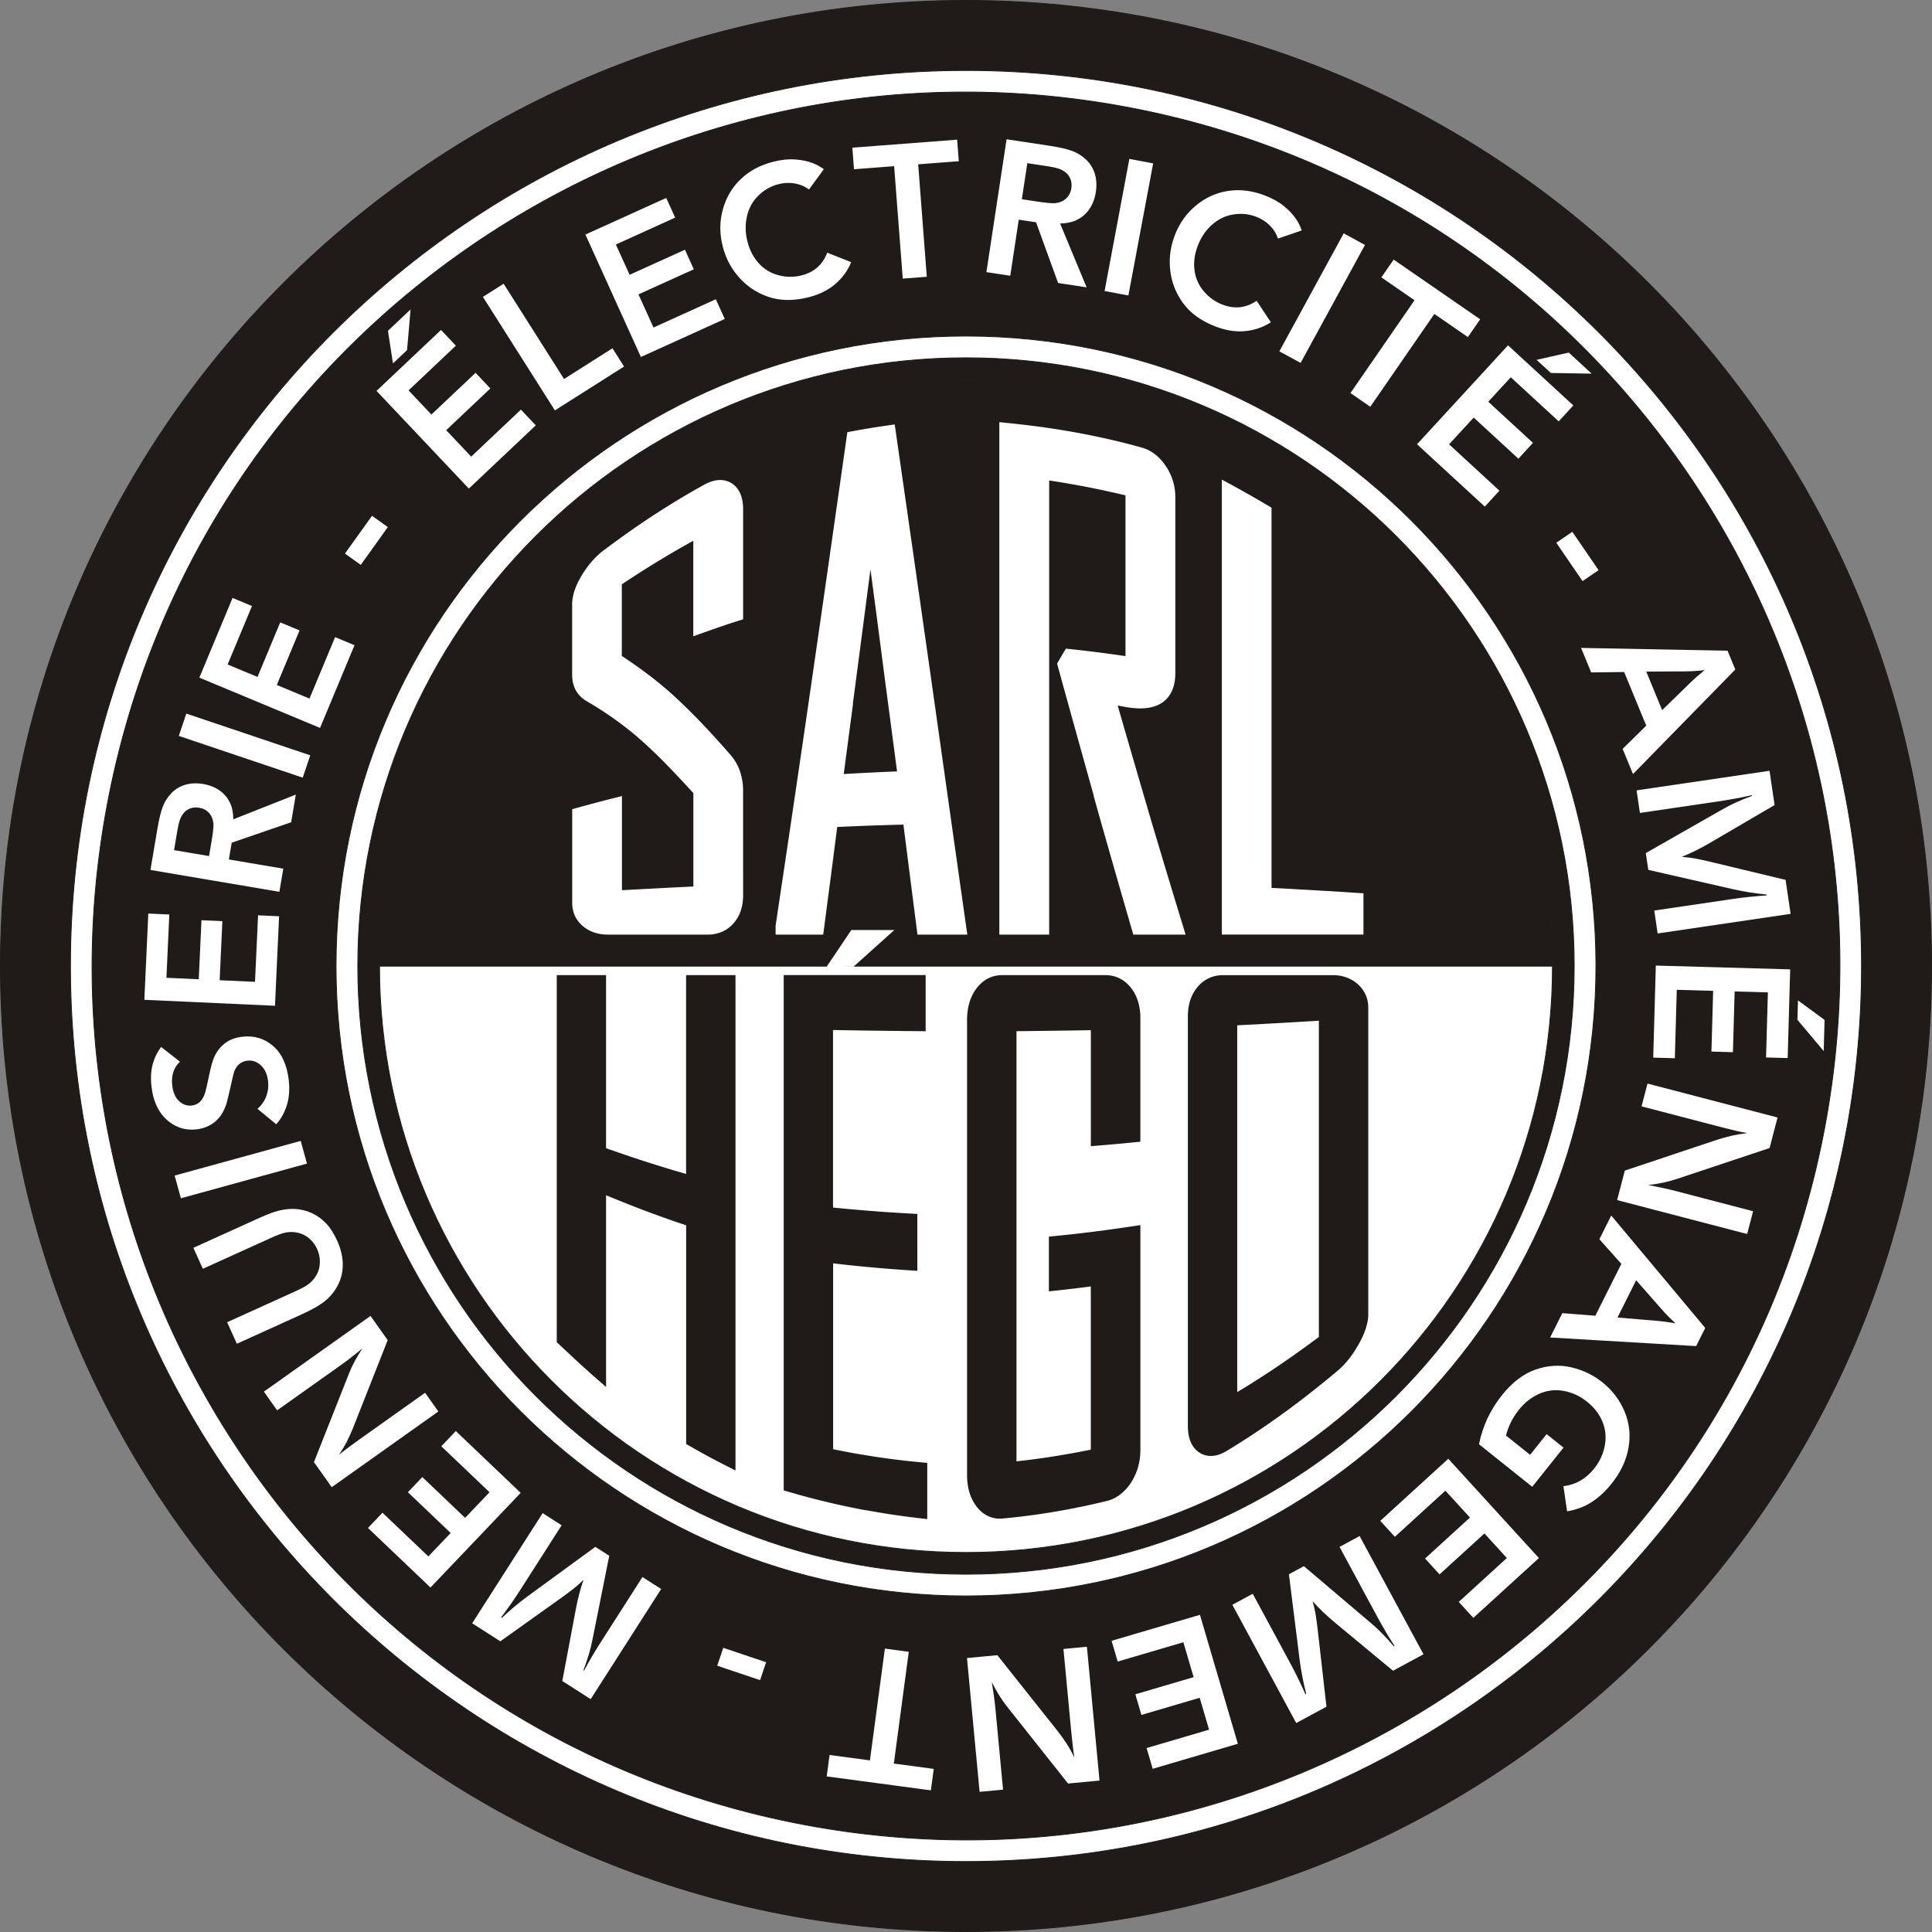 <?xml version="1.0" encoding="UTF-8"?>
<svg id="Calque_1" data-name="Calque 1" xmlns="http://www.w3.org/2000/svg" viewBox="0 0 1650.49 1650.49">
  <rect x="0" y="0" width="1650.49" height="1650.49" fill="#808080" stroke="none"/>
  <defs>
    <style>
      .cls-1 {
        stroke-width: .75px;
      }

      .cls-1, .cls-2, .cls-3, .cls-4, .cls-5 {
        fill-rule: evenodd;
      }

      .cls-1, .cls-2, .cls-5 {
        fill: #201b18;
      }

      .cls-1, .cls-3, .cls-5 {
        stroke: #201b18;
        stroke-miterlimit: 11.34;
      }

      .cls-2, .cls-6, .cls-4 {
        stroke-width: 0px;
      }

      .cls-6, .cls-3, .cls-4 {
        fill: #fff;
      }

      .cls-3, .cls-5 {
        stroke-width: .71px;
      }
    </style>
  </defs>
  <g id="Plan_1">
    <g id="_201517816" data-name=" 201517816">
      <path id="_201518488" data-name=" 201518488" class="cls-1" d="M825.24.37c455.49,0,824.87,369.38,824.87,824.87s-369.38,824.87-824.87,824.87S.37,1280.73.37,825.24,369.76.37,825.24.37h0Z"/>
      <path id="_201518128" data-name=" 201518128" class="cls-3" d="M825.24,60.19C402.79,60.19,60.19,402.79,60.19,825.24s342.6,765.05,765.05,765.05,765.05-342.6,765.05-765.05S1247.7,60.19,825.24,60.19h0Z"/>
      <path id="_201518560" data-name=" 201518560" class="cls-5" d="M962.79,91.54c405.14,75.95,672.11,466.11,596.15,871.25-75.95,405.14-466.11,672.11-871.25,596.15C282.55,1482.99,15.59,1092.83,91.55,687.69,167.5,282.55,557.65,15.59,962.8,91.54h0Z"/>
      <path id="_201517984" data-name=" 201517984" class="cls-6" d="M612.73,1423l5.15-15.3,36.6,12.33-5.15,15.3-36.6-12.33h0ZM480.38,1436.04l11.47-60.95c1.73-9.22,3.93-17.71,6.65-25.46-3.31,3.17-6.08,5.66-8.33,7.43-2.27,1.85-6.47,4.95-12.61,9.35l-50.13,35.74-24.06-15.4,60.21-94.09,16.22,10.38-36,56.26c-4.28,6.69-9.53,14.16-15.75,22.47l.64.41c6.66-6.38,13.95-12.51,21.88-18.35l58.01-42.37,11.9,7.61-14.42,72.07c-1.57,7.99-4.13,16.52-7.6,25.59l.57.37c3.95-7.49,8.74-15.65,14.36-24.44l35.47-55.42,15.98,10.23-60.22,94.09-24.26-15.52h0ZM367.76,1356.21l-53.4-50.89,12.4-13.01,39.18,37.33,19.07-20.01-36.56-34.83,12.33-12.94,36.56,34.83,20.86-21.89-41.19-39.25,12.4-13.01,55.41,52.8-77.06,80.87ZM268.2,1249.08l30.15-76.21c2.54-6.43,6.25-13.37,11.14-20.8-6.87,5.62-12.91,10.29-18.12,13.99l-54.59,38.77-11.33-15.96,91.08-64.68,14.67,20.66-29.62,75.1c-1.22,3.12-3.02,7.06-5.37,11.81-1.59,3.06-3.76,6.75-6.55,11.05,3.84-3.24,9.76-7.71,17.73-13.36l55.76-39.6,11.33,15.96-91.08,64.68-15.2-21.41h0ZM194.01,1129.58l57.35-25.99c5.44-2.47,9.19-4.42,11.23-5.87,3.05-2.1,5.57-4.8,7.56-8.09,1.99-3.29,3.02-6.98,3.12-11.02.11-4.08-.68-7.92-2.33-11.55-1.61-3.56-3.84-6.57-6.75-9.05-2.88-2.49-6.15-4.12-9.79-4.91-3.66-.79-7.19-.83-10.63-.1-2.69.53-6.88,2.08-12.56,4.66l-57.9,26.24-8.11-17.9,54.2-24.57c6.99-3.17,12.13-5.24,15.4-6.2,5.78-1.84,11.28-2.66,16.49-2.47,5.21.2,10.14,1.36,14.8,3.45,4.67,2.11,8.78,5.03,12.33,8.74,3.59,3.73,6.81,8.74,9.68,15.09,2.95,6.52,4.53,12.97,4.71,19.33.17,6.34-1.09,12.26-3.77,17.71-2.69,5.48-6.3,10.1-10.83,13.88-4.52,3.8-11.4,7.79-20.61,11.96l-55.25,25.04-8.33-18.38h0ZM149.19,1004.28l107.71-29.63,5.34,19.4-107.71,29.63s-5.34-19.4-5.34-19.4ZM137.65,894.38l16.1,12.62c-2.73,2.47-4.61,5.45-5.7,8.92-1.09,3.47-1.39,7.17-.95,11.08.68,6.09,2.61,10.65,5.85,13.64,3.21,2.99,6.83,4.25,10.84,3.8,2.6-.29,4.82-1.22,6.67-2.86,1.87-1.63,3.35-4.01,4.49-7.2.81-2.41,1.99-7.39,3.55-14.98,1.55-7.61,2.98-12.94,4.35-16.02,2.12-4.88,5.18-8.88,9.15-11.99,3.97-3.13,9.01-5.04,15.13-5.73,10.1-1.13,18.87,1.53,26.26,7.98,7.39,6.42,11.83,16.21,13.3,29.31.88,7.89.31,14.99-1.67,21.33-2.01,6.32-5.02,11.72-9.05,16.17l-16-13.19c3.53-3.11,6.03-6.71,7.52-10.81,1.52-4.07,2.02-8.32,1.54-12.67-.67-5.96-2.73-10.51-6.17-13.66s-7.2-4.49-11.26-4.04c-2.86.32-5.26,1.33-7.21,2.97-1.95,1.67-3.4,3.81-4.34,6.45-.53,1.61-1.63,6.14-3.25,13.57-1.65,7.44-2.86,12.37-3.67,14.78-1.54,4.34-3.44,7.93-5.74,10.71-2.27,2.81-5.1,5.11-8.4,6.9-3.33,1.8-7.03,2.9-11.1,3.35-8.59.96-16.29-1.11-23.03-6.23-8.78-6.59-13.93-16.8-15.47-30.62-.79-7.03-.45-13.26,1.05-18.71,1.47-5.44,3.87-10.4,7.25-14.89h0ZM123.32,854.12l3.37-73.69,17.96.82-2.47,54.06,27.62,1.26,2.31-50.44,17.85.82-2.31,50.44,30.21,1.38,2.6-56.83,17.96.82-3.5,76.46-111.59-5.1h0ZM195.53,734.22l46.48,7.88-3.35,19.76-110.14-18.66,6.05-35.73c1.3-7.67,2.77-13.67,4.38-18.02,1.62-4.4,4.09-8.32,7.36-11.75,3.3-3.45,7.27-5.86,11.91-7.26,4.65-1.39,9.74-1.62,15.29-.68,5.66.96,10.49,2.89,14.53,5.84,4.05,2.94,7.04,6.77,9.01,11.47,1.44,3.41,2.21,7.68,2.26,12.85l53.41-21.09-4,23.61-50.77,17.47-2.42,14.31h0ZM178.58,731.34l2.13-12.56c1.3-7.67,1.84-12.71,1.64-15.14-.4-3.76-1.66-6.82-3.79-9.17-2.13-2.35-4.93-3.84-8.47-4.44-3.38-.57-6.44-.13-9.18,1.31-2.75,1.47-4.87,3.77-6.39,6.94-1.14,2.31-2.15,6.28-3.11,11.94l-2.72,16.04,29.89,5.06h0ZM159.19,609.62l105.86,35.66-6.43,19.07-105.86-35.66s6.42-19.07,6.42-19.07ZM170.31,578.9l28.37-68.09,16.59,6.91-20.81,49.95,25.52,10.63,19.42-46.61,16.5,6.87-19.42,46.61,27.91,11.63,21.88-52.51,16.59,6.91-29.44,70.66-103.12-42.96h0ZM317.82,440.64l13.49,9.66-23.12,32.27-13.49-9.66,23.12-32.27ZM321.66,333.94l55.1-52.07,12.69,13.43-40.42,38.2,19.52,20.65,37.72-35.65,12.62,13.35-37.72,35.65,21.35,22.59,42.5-40.16,12.69,13.43-57.18,54.03-78.86-83.44ZM350.75,264.34l-3,34.74-12.04,11.38-4.28-27.86,19.32-18.26ZM430.27,242.42l51.59,81.35,41.37-26.24,9.9,15.6-59.09,37.47-61.49-96.96,17.72-11.24ZM500.11,200.39l69.05-31.3,7.63,16.83-50.65,22.96,11.73,25.88,47.27-21.42,7.58,16.73-47.27,21.42,12.83,28.31,53.26-24.14,7.63,16.83-71.65,32.48-47.4-104.57h0ZM703.79,144.53l-12.68,17.35c-3.67-2.7-7.76-4.43-12.29-5.19-4.51-.79-9.15-.54-13.87.67-6.42,1.65-12.1,4.85-16.99,9.64-4.92,4.79-8.19,10.69-9.82,17.67-1.62,7.01-1.49,14.26.44,21.8,1.89,7.38,5.15,13.58,9.75,18.6,4.6,5.02,10.24,8.38,16.88,10.1,6.67,1.71,13.23,1.72,19.7.06,10.7-2.74,17.94-9.19,21.76-19.34l20.47,8.04c-2.73,6.93-7.13,13.06-13.16,18.39-6.06,5.33-13.74,9.19-23.05,11.58-12.99,3.33-24.69,3.16-35.08-.51-10.39-3.65-19.06-9.71-26.02-18.21-5.88-7.11-10.01-15.28-12.38-24.52-2.8-10.91-2.78-21.47.05-31.68,2.83-10.23,7.92-18.88,15.27-25.91,7.34-7.05,16.55-12,27.61-14.84,6.86-1.76,13.2-2.41,18.98-2,5.78.41,10.89,1.49,15.29,3.25,2.76,1.01,5.81,2.71,9.14,5.05h0ZM817.68,119.3l1.41,18.42-34.7,2.66,7.36,96.06-20.54,1.57-7.36-96.05-34.29,2.63-1.41-18.42s89.53-6.86,89.53-6.86ZM870.32,187.67l-7.26,47.9-20.37-3.09,17.21-113.51,36.83,5.58c7.91,1.2,14.1,2.6,18.6,4.18,4.55,1.59,8.62,4.06,12.21,7.35,3.61,3.33,6.16,7.36,7.67,12.11,1.51,4.75,1.84,9.98.97,15.7-.88,5.83-2.79,10.83-5.74,15.04-2.95,4.21-6.84,7.35-11.62,9.46-3.48,1.54-7.86,2.41-13.16,2.56l22.63,54.5-24.34-3.69-18.86-51.86-14.75-2.24h0ZM872.96,170.2l12.94,1.96c7.91,1.2,13.1,1.66,15.59,1.41,3.86-.48,6.98-1.83,9.36-4.06,2.38-2.23,3.86-5.14,4.41-8.78.53-3.49.02-6.62-1.52-9.41-1.56-2.8-3.96-4.93-7.25-6.44-2.39-1.13-6.49-2.1-12.32-2.98l-16.54-2.51-4.67,30.81h0ZM985.13,139.56l-21.16,112.85-20.33-3.81,21.16-112.85s20.33,3.81,20.33,3.81ZM1112.09,196.86l-20.34,6.94c-1.45-4.32-3.81-8.08-7.09-11.3-3.24-3.23-7.18-5.69-11.74-7.41-6.2-2.33-12.7-2.96-19.45-1.85-6.78,1.11-12.84,4.06-18.18,8.84-5.35,4.81-9.4,10.82-12.14,18.11-2.68,7.13-3.57,14.08-2.68,20.83.88,6.75,3.58,12.74,8.03,17.96,4.48,5.22,9.85,9,16.1,11.35,10.33,3.89,19.97,2.76,28.92-3.36l12.15,18.33c-6.21,4.11-13.34,6.61-21.33,7.51-8.02.9-16.53-.35-25.53-3.73-12.55-4.72-22.03-11.57-28.44-20.54-6.42-8.95-10.04-18.89-10.87-29.84-.74-9.2.57-18.26,3.93-27.18,3.96-10.54,10.04-19.19,18.21-25.92,8.18-6.76,17.32-10.92,27.36-12.46,10.06-1.57,20.44-.34,31.13,3.68,6.63,2.49,12.2,5.6,16.69,9.24,4.5,3.65,8.07,7.47,10.66,11.44,1.68,2.42,3.21,5.55,4.59,9.38h0ZM1166.09,209.25l-54.99,100.79-18.16-9.91,54.99-100.78,18.16,9.91ZM1264.5,272.77l-10.5,15.2-28.64-19.77-54.73,79.28-16.95-11.7,54.73-79.28-28.3-19.54,10.49-15.2,73.9,51.01h0ZM1288.3,295.03l55.79,51.33-12.51,13.59-40.93-37.66-19.24,20.91,38.19,35.14-12.44,13.52-38.19-35.14-21.04,22.87,43.03,39.59-12.51,13.6-57.89-53.27,77.74-84.49h0ZM1359.75,319.2l-34.87-.57-12.19-11.21,27.49-6.21,19.56,18ZM1365.65,487.07l-13.69,9.37-22.42-32.76,13.69-9.37,22.42,32.76ZM1387.51,574.08l-28.19.37-8.62-20.94,125.15,2.4,6.6,16.04-87.39,89.32-8.86-21.52,20.17-19.84-18.87-45.82h0ZM1406.39,573.74l13.56,32.92,23.87-23.23c3.78-3.69,7.91-7.31,12.42-10.94-5.92.69-11.62,1.06-17.07,1.06l-32.78.19ZM1516.01,687.75l-55.01,32.2c-8.32,4.87-16.38,8.89-24.23,12.01,4.69.43,8.49.9,11.37,1.45,2.96.52,8.2,1.68,15.76,3.48l61.52,14.78,4.28,29.04-113.59,16.74-2.88-19.58,67.92-10.01c8.07-1.19,17.4-2.16,28.04-2.93l-.11-.77c-9.44-.87-19.11-2.38-28.99-4.6l-71.97-16.43-2.12-14.36,65.62-37.41c7.25-4.17,15.6-7.93,24.98-11.36l-.1-.69c-8.47,1.98-18.04,3.77-28.64,5.34l-66.9,9.86-2.84-19.29,113.58-16.74,4.31,29.28h0ZM1529.33,828.12l-2.14,75.78-18.47-.52,1.57-55.59-28.4-.8-1.47,51.88-18.36-.52,1.46-51.88-31.07-.88-1.65,58.45-18.47-.52,2.22-78.64,114.77,3.24h0ZM1557.96,897.9l-22.44-26.69.47-16.56,22.73,16.67-.75,26.57ZM1511.74,980.77l-79.92,26.61c-6.74,2.25-14.66,3.91-23.73,4.97,8.96,1.7,16.63,3.36,22.99,5.02l66.58,17.37-5.08,19.47-111.09-28.98,6.57-25.2,78.69-26.29c3.27-1.1,7.56-2.29,12.85-3.58,3.46-.77,7.8-1.5,13.03-2.14-5.09-.88-12.52-2.6-22.24-5.13l-68.02-17.74,5.08-19.47,111.1,28.98-6.81,26.11h0ZM1385.1,1079.7l-18.77-21.03,10.15-20.25,80.29,96.03-7.77,15.51-124.74-7.35,10.42-20.8,28.21,2.21,22.2-44.3h0ZM1397.75,1093.72l-15.95,31.83,33.19,2.78c5.26.44,10.71,1.18,16.4,2.19-4.41-4.01-8.42-8.08-12-12.19l-21.64-24.62h0ZM1338.77,1291.1l-3.15-21.47c10.48-1.21,19.23-6.25,26.32-15.13,4.64-5.81,7.65-12.3,9.01-19.48,1.36-7.19.69-14.03-1.99-20.51-2.7-6.5-7.07-12.16-13.17-17.04-6.12-4.89-12.79-7.98-20.01-9.26-7.21-1.28-14.14-.47-20.8,2.48-6.65,2.93-12.53,7.57-17.62,13.95-2.59,3.24-4.84,6.79-6.74,10.64-1.9,3.89-3.25,7.57-4.05,11.11l20.58,16.44,14.12-17.68,14.43,11.53-26.73,33.46-45.49-36.34c3.15-15.51,9.64-29.42,19.46-41.71,8.93-11.17,18.58-18.56,28.94-22.11,10.37-3.57,20.51-4.19,30.49-1.88,9.94,2.32,18.75,6.56,26.45,12.72,8.63,6.89,14.99,15.28,19.11,25.19,4.08,9.91,5.19,20.21,3.27,30.91-1.89,10.69-6.71,20.87-14.43,30.53-5.9,7.39-12.39,13.13-19.4,17.21-5.35,3.07-11.55,5.22-18.59,6.45h0ZM1314.66,1331.04l-56,51.1-12.45-13.65,41.08-37.49-19.15-20.99-38.34,34.98-12.38-13.57,38.34-34.98-20.95-22.96-43.19,39.41-12.45-13.65,58.11-53.03,77.39,84.81h0ZM1190.04,1427.3l-49.07-40.68c-7.43-6.15-13.96-12.35-19.57-18.66,1.2,4.55,2.06,8.29,2.52,11.19.53,2.96,1.23,8.28,2.12,16l7.15,62.87-25.83,13.95-54.57-101.01,17.42-9.41,32.63,60.4c3.88,7.18,7.98,15.62,12.35,25.35l.69-.37c-2.41-9.17-4.29-18.77-5.59-28.82l-9.18-73.25,12.77-6.9,57.6,48.87c6.4,5.39,12.79,11.95,19.21,19.59l.62-.33c-4.76-7.28-9.72-15.66-14.81-25.09l-32.15-59.5,17.16-9.27,54.57,101.01-26.04,14.07ZM1057.49,1489.68l-72.74,21.38-5.21-17.72,53.36-15.68-8.01-27.26-49.79,14.64-5.18-17.62,49.79-14.64-8.77-29.82-56.1,16.49-5.21-17.73,75.47-22.19,32.38,110.15h0ZM912.43,1523.64l-52.34-66c-4.42-5.56-8.69-12.44-12.79-20.6,1.47,9.01,2.53,16.78,3.14,23.32l6.45,68.51-20.03,1.89-10.77-114.31,25.93-2.44,51.62,64.96c2.15,2.69,4.73,6.32,7.76,10.85,1.9,2.99,4.08,6.81,6.47,11.51-.91-5.08-1.84-12.65-2.78-22.65l-6.59-69.98,20.03-1.89,10.77,114.31-26.87,2.53h0ZM706.24,1517.57l2.45-18.31,34.49,4.61,12.77-95.49,20.42,2.73-12.77,95.49,34.09,4.56-2.45,18.31-89-11.9h0Z"/>
      <path id="_201518296" data-name=" 201518296" class="cls-3" d="M825.24,287.09c297.17,0,538.16,240.99,538.16,538.16s-240.99,538.16-538.16,538.16-538.16-240.99-538.16-538.16,240.99-538.16,538.16-538.16h0ZM825.24,305.66c286.91,0,519.59,232.68,519.59,519.59s-232.68,519.59-519.59,519.59-519.59-232.68-519.59-519.59,232.68-519.59,519.59-519.59h0Z"/>
      <path id="_201517912" data-name=" 201517912" class="cls-3" d="M825.24,324.23c276.66,0,501.02,224.36,501.02,501.02s-224.36,501.02-501.02,501.02-501.02-224.36-501.02-501.02,224.36-501.02,501.02-501.02h0Z"/>
      <g>
        <path id="_201517192" data-name=" 201517192" class="cls-3" d="M1326.26,825.24c0,276.66-224.36,501.02-501.02,501.02s-501.02-224.36-501.02-501.02h1002.04Z"/>
        <path id="_201517696" data-name=" 201517696" class="cls-5" d="M1326.26,825.24c0-276.66-224.36-501.02-501.02-501.02s-501.02,224.36-501.02,501.02h1002.04Z"/>
      </g>
      <path id="_201517360" data-name=" 201517360" class="cls-4" d="M609.56,798.11l-1.56.18-1.58.1-1.53.03h-85.65l-1.49-.03-1.52-.08-1.5-.14-1.48-.2-1.46-.26-1.43-.31-1.4-.37-1.38-.43-1.35-.49-1.32-.55-1.29-.62-1.25-.67-1.22-.73-1.18-.79-1.14-.85-1.1-.9-1.05-.95-.99-1-.94-1.04-.87-1.09-.81-1.13-.75-1.17-.67-1.21-.6-1.24-.53-1.28-.46-1.31-.38-1.34-.31-1.36-.24-1.38-.17-1.4-.1-1.41-.03-1.36v-80.08l5.5-1.5,2.82-.77.94-.26,1.89-.51.94-.25.94-.26,1.89-.51.94-.25.94-.25.95-.25.95-.25.94-.25.94-.25.95-.25.95-.25.94-.25.95-.25.95-.25.95-.25.95-.25.95-.25,1.9-.49.95-.24.95-.24.95-.24.96-.24,8.64-2.16v80.43l.34-.02,2.29-.13,2.29-.13,2.29-.13,2.3-.12,2.29-.12,2.29-.12,2.29-.12,2.29-.12,2.3-.12,2.29-.12,2.3-.12,2.3-.12,2.29-.12,2.29-.12,2.3-.12,2.3-.12,2.3-.12,2.3-.12,4.6-.23,4.59-.22,2.3-.11,2.3-.11,4.6-.22.98-.05v-79.79l-1.31-1.44-1.46-1.59-1.46-1.59-1.46-1.58-1.45-1.57-1.45-1.57-1.45-1.56-1.45-1.55-1.45-1.54-1.45-1.53-1.45-1.53-1.45-1.52-1.45-1.51-1.45-1.5-1.45-1.49-1.45-1.48-1.45-1.47-1.45-1.46-1.45-1.45-1.45-1.44-1.45-1.43-1.45-1.42-1.45-1.41-1.45-1.39-1.46-1.38-1.46-1.37-1.46-1.36-1.46-1.34-1.46-1.33-1.46-1.32-1.47-1.3-1.4-1.23-1.4-1.21-1.4-1.2-1.41-1.18-1.41-1.17-1.41-1.16-1.42-1.14-1.42-1.13-1.43-1.12-1.43-1.11-1.43-1.09-1.43-1.08-1.43-1.07-1.43-1.06-1.44-1.04-1.44-1.03-1.44-1.02-1.44-1-1.44-.99-1.44-.98-1.45-.97-1.45-.96-1.45-.95-1.45-.93-1.45-.92-1.45-.91-1.45-.9-1.45-.89-1.45-.88-1.45-.87-1.45-.86-1.52-.89-1.36-.84-1.37-.95-1.31-1.03-1.24-1.11-1.16-1.19-1.08-1.27-.99-1.35-.89-1.43-.79-1.5-.68-1.56-.57-1.62-.46-1.67-.35-1.72-.25-1.76-.15-1.8-.05-1.76v-60.93s.03-.72.03-.72l.04-.72.06-.72.07-.73.09-.73.1-.73.12-.73.13-.73.15-.73.16-.74.18-.74.19-.74.21-.74.22-.75.24-.74.25-.74.26-.75.28-.75.29-.75.3-.76.32-.76.33-.76.35-.75.36-.76.38-.77.39-.77.4-.77.41-.77.43-.78.44-.78.45-.77.46-.77.47-.77.47-.77.48-.76.49-.76.5-.76.51-.76.52-.75.52-.74.53-.74.54-.74.55-.73.56-.72.57-.72.58-.72.59-.7.59-.7.61-.7.62-.69.63-.68.63-.67.65-.67.66-.66.67-.65.68-.64.69-.64.7-.63.71-.62.72-.61.73-.6.75-.59.74-.57,2.68-2.02,2.68-1.99,2.68-1.98,2.68-1.96,2.68-1.95,2.68-1.93,2.68-1.92,2.69-1.9,2.69-1.88,2.69-1.87,2.69-1.85,2.69-1.84,2.69-1.82,2.69-1.8,2.7-1.79,2.7-1.77,2.7-1.75,2.7-1.74,2.7-1.72,2.7-1.7,2.7-1.69,2.7-1.67,2.7-1.65,2.71-1.64,2.7-1.62,2.71-1.6,2.71-1.59,2.71-1.57,2.71-1.55,2.71-1.54,2.71-1.52,2.76-1.53,1.49-.78,1.54-.72,1.53-.63,1.53-.54,1.53-.45,1.53-.35,1.54-.25,1.54-.14,1.53-.03,1.52.09,1.51.21,1.48.33,1.45.45,1.4.58,1.34.69,1.28.8,1.21.9,1.13,1,1.04,1.08.95,1.16.86,1.23.77,1.29.67,1.34.59,1.39.5,1.43.42,1.47.35,1.5.28,1.54.21,1.58.15,1.61.09,1.65.03,1.63v94.07l-5.28,1.65-.93.3-.93.3-.93.3-.94.3-.93.3-.93.31-1.88.62-.93.31-.93.31-.94.32-.94.32-.94.32-.94.32-.94.32-.94.32-.93.32-.94.32-.94.33-.94.33-1.87.66-.94.33-.94.33-1.88.66-.94.33-.94.33-1.87.66-9.2,3.27v-81.59l-2.27,1.26-2.28,1.27-2.28,1.28-2.28,1.3-2.28,1.3-2.28,1.31-2.28,1.32-2.28,1.33-2.28,1.34-2.28,1.35-2.28,1.36-2.28,1.37-2.28,1.38-2.28,1.39-2.28,1.4-2.28,1.41-2.28,1.42-2.28,1.43-2.28,1.44-2.28,1.45-2.28,1.46-2.27,1.47-2.28,1.48-2.27,1.49-2.28,1.5-2.27,1.51-1.82,1.21v61.17l.16.11,1.49.99,1.49,1,1.5,1.01,1.5,1.02,1.5,1.02,1.5,1.04,1.5,1.04,1.5,1.06,1.51,1.07,1.51,1.08,1.5,1.09,1.51,1.1,1.5,1.11,1.51,1.12,1.5,1.14,1.5,1.15,1.5,1.16,1.5,1.17,1.5,1.19,1.5,1.2,1.5,1.21,1.5,1.23,1.49,1.24,1.49,1.25,1.49,1.27,1.49,1.28,1.48,1.3,1.48,1.31,1.47,1.33,1.47,1.34,1.53,1.41,1.52,1.42,1.52,1.43,1.51,1.44,1.51,1.45,1.51,1.46,1.5,1.47,1.5,1.48,1.5,1.49,1.5,1.5,1.5,1.51,1.5,1.52,1.49,1.53,1.49,1.54,1.49,1.55,1.49,1.56,1.48,1.56,1.48,1.57,1.48,1.58,1.48,1.59,1.48,1.6,1.48,1.61,1.48,1.61,1.48,1.62,1.47,1.63,1.47,1.64,1.47,1.64,1.47,1.65,1.47,1.66,1.47,1.67,1.47,1.67,1.49,1.7.67.78.67.82.64.84.62.85.6.86.57.87.55.89.53.9.51.91.48.92.46.93.44.94.41.95.39.96.37.97.35.99.32,1,.3,1,.28,1.01.26,1.02.23,1.02.21,1.03.19,1.04.17,1.05.15,1.06.13,1.06.11,1.06.09,1.08.07,1.08.05,1.09.03,1.09v1.08s.01,89.08.01,89.08l-.03,1.65-.09,1.67-.15,1.65-.21,1.63-.27,1.6-.33,1.58-.4,1.54-.46,1.52-.53,1.49-.6,1.45-.67,1.42-.74,1.39-.81,1.34-.87,1.3-.94,1.26-1.01,1.21-1.07,1.16-1.11,1.09-1.16,1.02-1.21.95-1.26.88-1.3.8-1.34.72-1.38.65-1.43.57-1.45.49-1.48.41-1.51.33-1.54.25h0ZM750.03,705.07l-2.11.07-2.1.07-2.11.08-2.11.08-2.1.08-2.1.08-4.21.17-2.1.09-2.1.09-2.1.09-2.11.09-2.1.09-2.1.09-2.1.09-2.11.1-1.14.05-.08.62-.75,5.76-.37,2.88-.37,2.88-.75,5.75-.37,2.87-.37,2.87-.37,2.87-.37,2.87-.75,5.74-.37,2.87-.37,2.87-.75,5.73-.75,5.72-.75,5.72-.75,5.72-.75,5.71-.37,2.85-.37,2.86-.75,5.71-1.45,11.09h-40.68v-7.68l1.01-6.77.95-6.32.95-6.32.95-6.33,1.77-11.87,1.07-7.15.95-6.35.95-6.36.95-6.36,1.88-12.65.96-6.48.95-6.39,1.89-12.79.94-6.4.95-6.41.95-6.41.98-6.66,1.85-12.61.95-6.44.94-6.44,1.89-12.9,1.86-12.73.97-6.66.94-6.48.94-6.48.94-6.48.95-6.56.95-6.57.95-6.57.95-6.57.95-6.58.95-6.58.95-6.59.95-6.59.95-6.6.95-6.6.95-6.6.95-6.61.95-6.61.95-6.62.94-6.62.95-6.62.94-6.63.95-6.63.95-6.63.95-6.64.95-6.64.95-6.64.95-6.65.95-6.65.95-6.65.95-6.66.95-6.66.95-6.66.95-6.67.95-6.67.95-6.67,1.58-11.08,5.3-.98.93-.17.94-.17.94-.17.93-.17.94-.17.94-.17.93-.16.93-.16.94-.16.94-.16.94-.16.93-.16.94-.16.94-.16.93-.15.93-.15.94-.15.94-.15.94-.15.94-.15.94-.15.94-.15.94-.14.94-.14.94-.14.94-.14.94-.14.94-.14.94-.14.94-.14,7.05-1,1.82,12.62.94,6.52.94,6.52.94,6.52.94,6.52.94,6.53.94,6.53.94,6.54.94,6.54.94,6.54.94,6.54.94,6.55.94,6.55.94,6.55.94,6.55.94,6.56.94,6.56.94,6.56.94,6.57.94,6.57.94,6.57.94,6.57.94,6.58.94,6.58.94,6.58.94,6.58.94,6.59.94,6.59.94,6.59.94,6.59.94,6.6.94,6.6.94,6.63.94,6.63.94,6.63.94,6.64.94,6.64.94,6.64.94,6.64.94,6.64.94,6.64.94,6.64.94,6.65.94,6.65.94,6.65.94,6.65.94,6.65.94,6.65.94,6.65.94,6.65.94,6.65.94,6.66.94,6.65.95,6.66.94,6.66.95,6.66.94,6.66.94,6.66.95,6.66,1.89,13.32,1.89,13.32,1.95,13.72h-42.57l-1.08-8.35-.76-5.89-.76-5.89-.75-5.89-.38-2.94-.38-2.95-.38-2.94-.38-2.95-.37-2.94-.38-2.94-.75-5.89-.47-3.69-.66-5.14-.37-2.94-.37-2.94-.38-2.94-.75-5.88-.37-2.94-.37-2.94-1.91-15.02-.74.02-2.11.06-2.11.06-2.11.06-2.11.06-2.11.07-2.11.07-2.11.07-2.11.07-2.11.07-2.11.07h0ZM728.72,601.24l-.47,3.56-.47,3.56-.47,3.56-.47,3.55-.47,3.56-.47,3.55-.47,3.55-.47,3.55-.47,3.55-.47,3.55-.47,3.55-.47,3.55-.47,3.55-.47,3.55-.47,3.55-.47,3.54-.42,3.18,1.85-.11,1.87-.11,1.87-.11,3.74-.21,1.87-.1,1.87-.1,3.74-.2,1.87-.1,1.87-.09,3.74-.18,1.87-.09,1.87-.09,1.87-.09,1.87-.09,1.87-.08,1.87-.08,1.87-.08,1.87-.08,1.87-.08,1.87-.08,1.87-.07.69-.03-.05-.39-.47-3.56-.55-4.18-1.75-13.35-.5-3.82-.47-3.56-.83-6.28-.58-4.38-.47-3.55-.47-3.55-.47-3.55-.47-3.55-.94-7.1-.47-3.55-.47-3.55-.47-3.55-.47-3.55-.47-3.54-.47-3.54-.46-3.54-.46-3.54-.46-3.54-.46-3.54-.46-3.54-.46-3.54-.46-3.54-.88-6.77-.5-3.79-.46-3.52-.46-3.52-.46-3.52-.46-3.52-.46-3.52-.47-3.52-.46-3.52-.47-3.52-.47-3.52-.47-3.52-.93-7.03-.47-3.51-.47-3.52-.47-3.51-.32-2.37-.49,3.81-.47,3.6-.47,3.6-.94,7.2-.47,3.6-.47,3.6-.47,3.6-.47,3.6-.47,3.59-.47,3.6-.47,3.59-.47,3.59-.47,3.59-.47,3.59-.47,3.59-.47,3.59-.47,3.59-.47,3.59-.47,3.57-.47,3.57-.47,3.56-.47,3.57-.47,3.56-.47,3.56-.93,7.13-.47,3.56-.47,3.56-.47,3.56-.47,3.56-.47,3.56h0ZM934.42,679.85l-.99-3.54-.99-3.54-.99-3.54-.99-3.54-.99-3.54-1.98-7.09-.99-3.55-.99-3.55-.99-3.55-.99-3.55-.99-3.56-.99-3.56-.99-3.56-.99-3.56-.99-3.56-.99-3.57-.99-3.57-.99-3.57-.99-3.57-.99-3.57-.99-3.57-.99-3.57-.99-3.58-.99-3.58-.99-3.58-.99-3.58-.98-3.59-.98-3.59-.98-3.59-1.65-6.05,1.51-2.67.26-.46.26-.46.52-.9.26-.45.26-.45.26-.44.26-.44.26-.45.26-.44.26-.43.26-.44.26-.44.26-.44,2.28-3.89,5.66.59,1.69.18,1.69.18,1.69.19,1.69.19,1.69.19,1.69.19,1.69.2,1.69.2,1.69.2,1.69.21,1.69.21,1.69.21,1.7.21,1.7.22,1.69.22,1.69.22,1.69.23,1.69.23,1.69.23,1.69.23,1.7.24,1.69.24,1.69.24,1.69.24,1.7.25,1.7.25,1.33.2v-137.35l-.11-.03-2.41-.57-2.41-.57-2.41-.56-2.4-.55-2.41-.54-2.41-.53-2.41-.53-2.4-.52-2.4-.51-2.41-.5-2.41-.49-2.4-.48-2.41-.48-2.4-.47-2.41-.46-2.4-.45-2.41-.44-2.4-.44-2.4-.43-2.4-.42-2.4-.41-2.4-.4-2.4-.4-2.4-.39-2.4-.38-2.4-.37-2.4-.36-.15-.02v387.95h-42.57v-437.78l10.38,1.05,3.58.38,3.58.4,3.58.41,3.58.43,3.59.45,3.59.46,3.59.48,3.59.5,3.59.52,3.59.54,3.59.56,3.59.58,3.59.6,3.59.61,3.59.64,3.59.65,3.59.68,3.59.7,3.59.72,3.59.74,3.59.76,3.59.78,3.59.8,3.59.83,3.59.85,3.59.87,3.59.89,3.59.92,3.59.94,3.59.97,3.66,1.01,1.59.49,1.62.59,1.57.67,1.53.75,1.48.83,1.43.9,1.38.96,1.33,1.03,1.28,1.09,1.23,1.14,1.19,1.2,1.14,1.25,1.09,1.29,1.05,1.34,1.01,1.38.96,1.41.48.75.46.74.44.74.43.75.42.76.4.77.38.77.37.78.36.78.34.79.33.8.31.8.3.81.28.81.27.81.25.82.24.83.22.83.21.83.19.84.18.85.16.84.15.85.13.86.11.86.1.86.08.86.07.87.05.87.04.87.02.87v.85s0,150.2,0,150.2l-.04,1.93-.11,1.94-.19,1.89-.27,1.84-.35,1.79-.44,1.74-.53,1.69-.62,1.64-.72,1.58-.81,1.52-.91,1.45-1.01,1.38-1.1,1.3-1.19,1.21-1.28,1.13-1.36,1.03-1.44.93-1.5.83-1.56.73-1.62.64-1.68.54-1.72.45-1.77.36-1.81.28-1.86.2-1.9.12-1.95.05-2-.03-2.05-.1-2.09-.17-2.15-.24-2.17-.3-.47-.07-.45-.07-.48-.08-.51-.09-.53-.09-.55-.1-.58-.1-.6-.11-.63-.12-.65-.12-.68-.13-.7-.13-.72-.14-.74-.15-.76-.15.02.05.91,3.16.91,3.16.92,3.16.91,3.16.91,3.16.91,3.15.92,3.16.91,3.15.92,3.15.91,3.15,1.1,3.78,1.65,5.66.91,3.14.91,3.14.91,3.14.91,3.14.91,3.13.91,3.13.91,3.13.92,3.13,1.57,5.36,1.17,4.01.91,3.12.91,3.12.91,3.11.91,3.11.91,3.11.9,3.06.9,3.06.9,3.06.91,3.06.91,3.05.91,3.05.91,3.05.91,3.05.91,3.04.91,3.04.91,3.04.91,3.03.91,3.03.91,3.03.91,3.03.91,3.02.91,3.02.91,3.02.91,3.01.91,3.01.91,3.01.91,3,.91,3,.91,3,.91,3,.91,2.99.91,2.99.91,2.99.91,2.99.91,2.98.91,2.98,3.35,10.97h-44.66l-2.29-7.87-.99-3.41-.99-3.42-.99-3.42-.99-3.42-.99-3.42-.99-3.43-.99-3.43-.99-3.43-.99-3.44-.99-3.44-.99-3.44-.99-3.45-.99-3.45-.99-3.45-.99-3.45-.99-3.46-.99-3.46-.99-3.47-.99-3.47-.99-3.47-.99-3.47-.99-3.48-.99-3.48-.99-3.48-.99-3.48-.99-3.49-.98-3.49-.98-3.49-.98-3.49-.98-3.5-.98-3.5-.99-3.54h0ZM1054.77,415.69l.95.52.95.52.95.52.95.52.95.52,1.89,1.05.95.53.95.53.95.53.95.53.95.54.95.54.95.54.95.54.95.54.95.55.95.55.95.55.95.55.95.55.95.55.95.55.95.56.95.56,1.9,1.12.95.56.95.57,3.97,2.37v324.76l1.49.08,4.91.26,2.45.13,2.45.13,4.91.27,2.45.14,2.45.14,2.45.14,2.45.14,2.46.14,2.46.14,2.46.14,2.45.14,2.46.14,2.46.14,2.46.15,2.46.15,2.46.15,2.46.15,2.46.15,2.46.15,2.46.15,2.46.15,2.46.16,2.46.16,4.92.32,8.25.54v35.26h-121v-388.72l10.08,5.46.95.52h0Z"/>
      <path id="_201517504" data-name=" 201517504" class="cls-2" d="M609,1246.3l-.94-.5-.94-.5-.94-.51-.94-.51-.94-.51-.94-.51-.94-.51-.94-.51-.94-.52-.94-.52-.94-.52-.94-.52-.94-.52-.94-.52-.94-.53-.94-.53-.94-.53-.94-.53-.94-.53-.94-.53-4.06-2.31v-186.83l-.84-.28-2.54-.86-2.54-.86-2.54-.87-2.54-.88-2.54-.89-2.54-.89-2.54-.9-2.54-.91-2.54-.92-2.54-.93-2.54-.93-2.54-.94-2.54-.95-2.54-.96-2.54-.97-2.54-.97-2.54-.98-2.54-.99-2.54-1-2.54-1-2.54-1.01-2.54-1.02-2.54-1.03-2.54-1.03-2.54-1.04-2.54-1.05-1.53-.64v163.77l-11.2-9.79-.94-.83-.94-.83-.94-.83-.94-.84-.94-.84-.94-.85-.94-.85-.94-.85-.94-.85-.94-.85-.94-.86-.94-.86-.94-.86-.94-.86-.94-.86-1.87-1.73-.93-.87-.93-.87-.93-.87-.93-.87-1.86-1.74-.93-.87-.93-.87-.93-.87-.93-.87-.93-.87-.93-.87-.93-.87-2.87-2.7v-313.57h42.13v147.84l.92.33,2.51.89,2.51.88,2.51.88,2.51.87,2.51.86,2.51.86,2.51.85,2.51.85,2.51.84,2.51.83,2.51.83,2.51.82,2.51.81,2.51.81,2.51.8,2.51.79,2.51.79,2.51.78,2.51.77,2.51.77,2.51.76,2.51.76,2.51.75,2.51.74,2.51.73,2.51.73,2.21.63v-169.85h42.2v423.15l-9.91-5-.94-.48-.94-.48-.95-.48-.94-.49-.94-.49-.95-.49-.94-.49-.94-.5-.94-.5-.94-.5h0ZM739.92,1290.26l-3.47-.65-3.47-.67-3.47-.69-3.47-.71-3.47-.73-3.47-.75-3.47-.77-3.47-.79-3.47-.81-3.47-.83-3.47-.84-3.47-.87-3.47-.88-3.47-.91-3.47-.93-3.47-.95-3.47-.96-3.47-.99-7.92-2.29v-440.23h121.25v47.95l-8.72-.08-2.48-.02-2.48-.02-2.48-.02-2.48-.03-2.48-.02-2.48-.03-2.48-.03-2.48-.03-2.47-.03-2.48-.03-2.48-.03-2.48-.03-2.47-.03-2.47-.03-2.47-.03-2.47-.03-2.47-.03-2.47-.03-2.47-.03-2.47-.04-2.47-.04-2.47-.04-2.47-.04-2.47-.04-2.47-.04-2.47-.04-2.47-.04-2.47-.04-1.12-.02v151.66l1.16.12,2.24.22,2.24.22,2.24.21,2.24.21,2.24.21,2.24.2,2.24.2,2.24.2,2.24.19,2.24.19,2.24.19,2.24.18,2.24.18,2.24.18,2.24.17,2.25.17,2.24.17,2.24.16,2.24.16,2.24.15,2.24.15,2.24.15,2.24.15,2.24.14,2.25.14,2.24.13,2.25.13,2.24.13,8.1.45v48.61l-8.85-.58-2.26-.15-2.27-.16-2.26-.16-2.27-.17-2.26-.17-2.26-.17-2.26-.18-2.26-.18-2.26-.18-2.26-.19-2.26-.19-2.26-.2-2.26-.2-2.26-.21-2.26-.21-2.26-.22-2.26-.22-2.26-.22-2.26-.23-2.26-.23-2.26-.23-2.26-.24-2.26-.24-2.26-.25-2.26-.25-2.26-.26-2.26-.26-2.09-.24v158.78l2.56.52,2.49.5,2.49.49,2.49.48,2.49.47,2.49.46,2.49.45,2.49.44,2.49.43,2.49.42,2.49.41,2.49.41,2.49.4,2.49.39,2.49.38,2.49.37,2.49.36,2.49.35,2.49.34,2.49.33,2.49.32,2.49.31,2.49.3,2.49.29,2.49.28,2.49.27,2.49.26,2.49.25,2.49.24,8.12.76v48.03l-10.37-1.22-3.47-.43-3.47-.44-3.47-.46-3.47-.48-3.47-.5-3.47-.52-3.47-.54-3.48-.56-3.47-.58-3.47-.59-3.47-.61-3.47-.63h0ZM961.28,1272.77l-1.19,1.22-1.24,1.16-1.29,1.09-1.34,1.03-1.38.95-1.43.88-1.47.8-1.52.72-1.56.63-1.6.54-1.56.43-2.86.69-2.78.66-2.78.65-2.78.63-2.78.62-2.78.61-2.78.59-2.78.58-2.78.57-2.78.56-2.78.54-2.78.53-2.78.52-2.78.5-2.78.49-2.78.48-2.78.46-2.78.45-2.78.44-2.78.42-2.78.41-2.78.4-2.78.38-2.78.37-2.78.36-2.78.34-2.78.33-2.78.32-2.78.3-2.78.29-2.78.27-2.87.27-1.58.1h-1.64l-1.63-.11-1.61-.21-1.59-.32-1.55-.43-1.52-.53-1.48-.64-1.43-.74-1.38-.84-1.33-.93-1.27-1.02-1.21-1.1-1.15-1.17-1.1-1.25-1.02-1.29-.52-.71-.48-.69-.46-.7-.45-.71-.43-.72-.42-.74-.4-.75-.38-.75-.37-.77-.35-.77-.33-.79-.32-.8-.3-.81-.29-.82-.27-.83-.25-.83-.24-.84-.22-.85-.2-.86-.19-.87-.17-.88-.16-.89-.14-.9-.12-.9-.11-.91-.1-.93-.08-.93-.07-.94-.05-.95-.04-.96-.02-.96v-.95s0-388.74,0-388.74v-.95s.03-.96.03-.96l.04-.95.05-.94.07-.94.08-.93.1-.92.11-.91.13-.91.14-.9.16-.9.17-.88.19-.87.2-.87.22-.86.24-.84.25-.83.27-.83.29-.83.3-.81.32-.8.34-.8.35-.78.37-.77.38-.76.4-.75.42-.74.43-.73.45-.72.47-.71.48-.7.52-.71,1.01-1.29,1.08-1.25,1.13-1.19,1.18-1.11,1.24-1.04,1.29-.96,1.34-.88,1.39-.79,1.43-.7,1.48-.61,1.51-.51,1.54-.42,1.57-.33,1.6-.23,1.61-.14,1.55-.04h88.27l1.53.04,1.6.13,1.58.22,1.56.31,1.53.39,1.5.49,1.47.58,1.43.66,1.39.75,1.34.83,1.3.91,1.25.99,1.19,1.07,1.14,1.14,1.09,1.21,1.02,1.25.52.68.48.67.46.67.45.69.43.7.42.71.4.72.38.73.37.74.35.75.33.76.32.77.3.78.29.79.27.8.25.81.24.81.22.83.2.83.19.84.17.85.16.86.14.86.13.87.11.88.1.89.08.89.07.9.05.91.04.91.02.92v.9s0,105.62,0,105.62l-6.52.64-.94.09-.94.09-.94.09-.94.09-.94.09-.94.09-.94.09-.94.09-.94.09-.94.09-.94.09-.94.09-.94.09-.94.09-.94.09-.94.08-.94.08-.94.08-.94.08-.94.08-.94.08-.94.08-.94.08-.94.08-.94.08-.93.08-.94.08-.94.08-.94.08-.93.08-7.63.64v-99.1l-3.21.05-2.38.04-2.38.04-2.38.04-2.37.04-2.38.04-2.37.03-2.38.03-2.38.03-2.38.03-2.37.03-2.37.03-2.37.03-4.75.06-2.37.03-2.37.03-2.37.03-2.37.03-2.37.03-2.37.03-2.37.02-2.37.03-2.37.02-2.37.02-2.37.02h-.98v367.51l.24-.03,2.35-.26,2.35-.27,2.35-.28,2.35-.29,2.35-.29,2.35-.31,2.35-.31,2.35-.32,2.35-.33,2.35-.34,2.35-.35,2.35-.35,2.35-.36,2.35-.37,2.35-.38,2.35-.39,2.35-.4,2.35-.41,2.36-.41,2.35-.42,2.35-.43,2.35-.44,2.36-.44,2.35-.45,2.35-.46,2.35-.47,2.16-.44v-139.46l-.83.11-1.13.16-1.13.15-1.13.15-1.13.15-1.13.15-1.13.14-1.13.14-1.13.14-1.13.14-1.13.14-1.12.14-2.25.27-1.13.13-1.13.13-1.12.13-1.13.13-1.13.13-1.12.13-1.12.13-1.12.13-1.13.12-1.12.12-1.12.12-7.97.86v-46.74l7.62-.76,2.05-.21,2.05-.21,2.05-.21,2.05-.22,2.04-.22,2.05-.23,2.04-.23,2.04-.23,2.05-.24,2.05-.24,2.04-.24,2.04-.25,2.05-.25,2.05-.25,2.04-.25,2.04-.26,2.05-.26,2.04-.27,2.04-.27,2.04-.27,2.05-.28,2.05-.28,2.04-.28,2.04-.29,2.05-.29,2.05-.29,2.04-.3,2.05-.3,2.05-.3,2.05-.31,9.17-1.39v192.97s-.03.93-.03.93l-.04.92-.05.92-.07.92-.08.91-.1.91-.11.9-.13.9-.14.89-.15.89-.17.88-.18.87-.2.87-.21.86-.23.86-.25.85-.26.84-.27.84-.29.83-.3.83-.32.82-.33.81-.35.81-.36.8-.37.79-.39.78-.4.79-.42.78-.43.76-.45.76-.47.78-.96,1.48-1.01,1.44-1.05,1.39-1.1,1.34-1.14,1.28h0ZM1168.91,1122.41v.7s-.03.74-.03.74l-.04.75-.06.75-.07.75-.09.75-.11.76-.12.76-.14.76-.15.76-.17.76-.18.77-.2.77-.21.76-.22.77-.24.78-.25.78-.26.78-.28.78-.29.78-.3.79-.31.79-.33.79-.34.8-.36.8-.37.8-.38.8-.39.8-.41.81-.42.81-.43.81-.44.82-.46.82-.46.81-.46.81-.47.81-.48.81-.49.8-.49.79-.5.8-.51.8-.52.79-.53.78-.54.78-.55.78-.55.77-.56.76-.57.76-.58.75-.59.74-.6.74-.61.74-.62.73-.63.72-.64.71-.65.71-.67.7-.67.69-.68.68-.7.67-.71.66-.72.65-.73.64-.73.62-2.96,2.48-2.94,2.44-2.94,2.42-2.94,2.4-2.95,2.38-2.95,2.36-2.95,2.34-2.95,2.32-2.95,2.3-2.95,2.28-2.96,2.26-2.96,2.24-2.96,2.22-2.96,2.19-2.96,2.17-2.96,2.15-2.96,2.13-2.96,2.11-2.96,2.09-2.96,2.07-2.97,2.05-2.96,2.02-2.97,2-2.97,1.98-2.97,1.96-2.97,1.94-2.97,1.92-2.97,1.9-2.97,1.87-2.97,1.85-2.97,1.83-3.02,1.84-1.46.84-1.52.78-1.52.68-1.52.59-1.53.49-1.54.39-1.54.27-1.55.16-1.55.04-1.54-.08-1.52-.21-1.5-.34-1.46-.47-1.41-.59-1.35-.71-1.28-.82-1.21-.93-1.13-1.02-1.05-1.11-.96-1.18-.86-1.25-.77-1.32-.68-1.37-.59-1.42-.51-1.47-.43-1.51-.35-1.56-.28-1.6-.22-1.64-.15-1.68-.09-1.73-.03-1.72v-350.81s.03-.88.03-.88l.04-.88.05-.86.07-.86.08-.86.1-.85.11-.84.13-.83.15-.84.16-.83.18-.81.19-.81.21-.8.22-.79.24-.79.26-.78.27-.77.29-.76.31-.75.33-.75.34-.74.36-.73.38-.72.39-.7.41-.7.43-.69.44-.67.46-.67.48-.66.49-.64.53-.66,1.02-1.18,1.1-1.14,1.15-1.08,1.2-1,1.24-.93,1.29-.86,1.34-.78,1.38-.7,1.41-.62,1.45-.54,1.49-.45,1.51-.36,1.53-.28,1.56-.2,1.58-.12,1.52-.04h94.03l1.47.03,1.51.09,1.49.15,1.47.21,1.44.27,1.42.34,1.4.4,1.37.46,1.34.52,1.31.58,1.27.64,1.24.7,1.2.76,1.16.82,1.12.87,1.09.93,1.02.96.97,1.01.92,1.05.86,1.1.8,1.14.74,1.18.67,1.22.61,1.26.54,1.29.46,1.33.39,1.35.32,1.38.25,1.41.18,1.42.11,1.45.03,1.39v261.65h0ZM1079.34,874.75l-2.57.14-2.57.14-2.57.14-2.57.13-2.57.13-2.57.13-2.57.13-2.57.13-1.82.09v313.37l.88-.53,2.54-1.54,2.54-1.55,2.54-1.57,2.54-1.58,2.54-1.6,2.55-1.61,2.55-1.62,2.54-1.64,2.55-1.65,2.55-1.67,2.55-1.68,2.54-1.69,2.54-1.71,2.55-1.73,2.55-1.74,2.55-1.75,2.55-1.77,2.55-1.78,2.55-1.8,2.55-1.81,2.55-1.82,2.55-1.84,2.55-1.85,2.55-1.86,2.55-1.88,2.55-1.89,2.55-1.9.09-.07v-270.19l-1.12.07-2.57.16-2.57.16-2.57.16-2.57.16-2.57.16-5.14.31-5.14.3-2.57.15-2.57.15-2.57.15-2.57.15-2.57.14-2.57.14-2.57.14-2.57.14-2.57.14h0Z"/>
      <polygon id="_201517480" data-name=" 201517480" class="cls-4" points="727.26 794.54 764.01 794.54 729.17 825.8 706.07 826.03 727.26 794.54"/>
    </g>
  </g>
</svg>